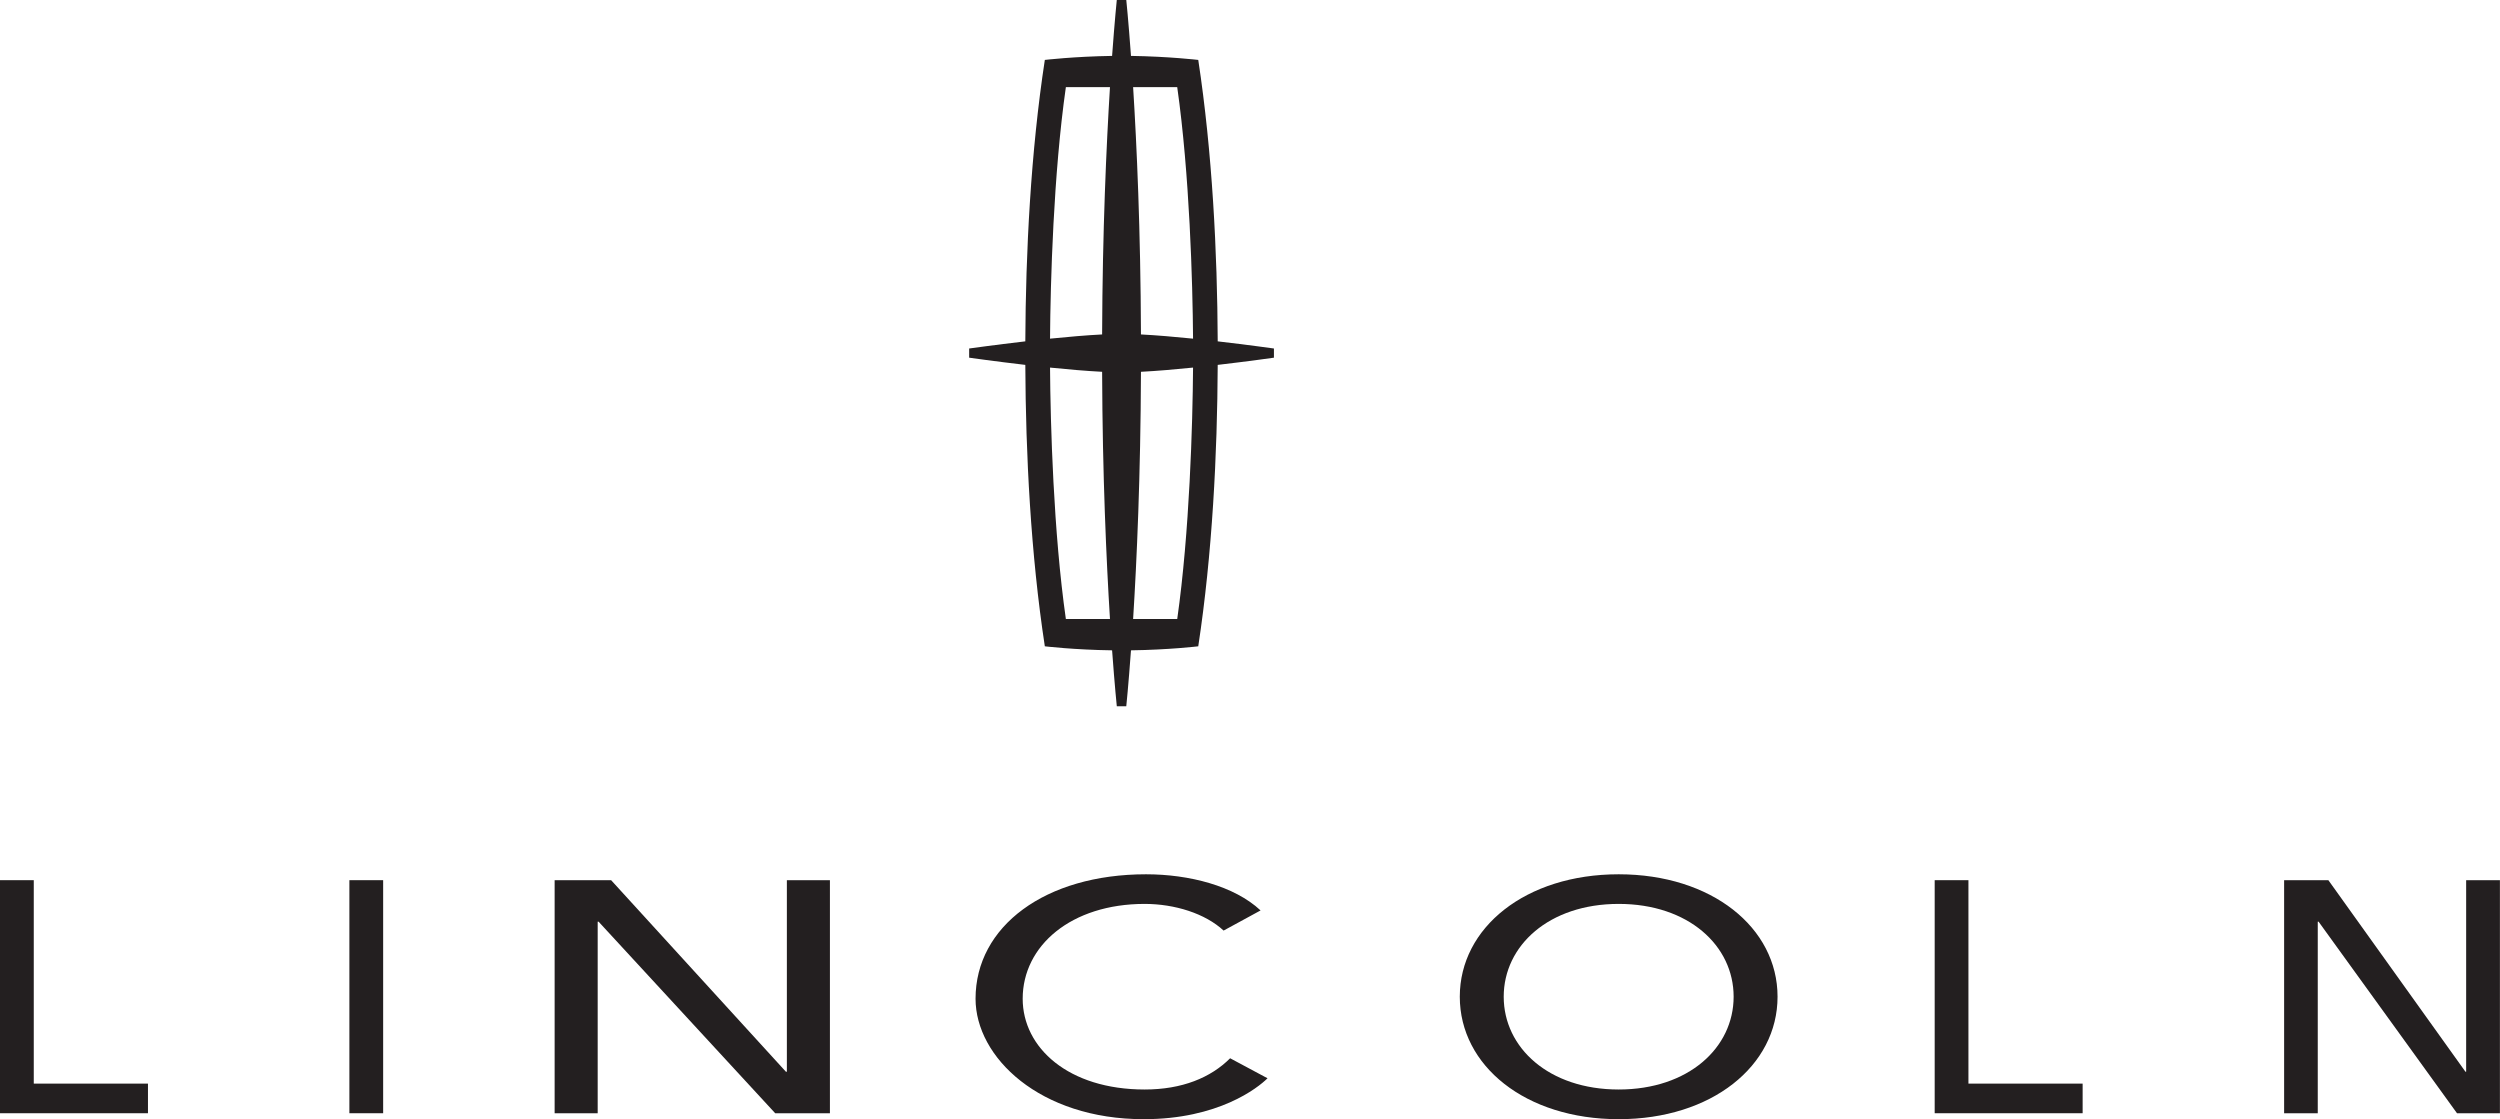 <?xml version="1.0" encoding="UTF-8"?>
<svg xmlns="http://www.w3.org/2000/svg" xmlns:xlink="http://www.w3.org/1999/xlink" width="155.63pt" height="69.67pt" viewBox="0 0 155.63 69.67" version="1.1">
<defs>
<clipPath id="clip1">
  <path d="M 60 54 L 79 54 L 79 69.672 L 60 69.672 Z M 60 54 "/>
</clipPath>
<clipPath id="clip2">
  <path d="M 90 54 L 111 54 L 111 69.672 L 90 69.672 Z M 90 54 "/>
</clipPath>
<clipPath id="clip3">
  <path d="M 0 54 L 10 54 L 10 69.672 L 0 69.672 Z M 0 54 "/>
</clipPath>
<clipPath id="clip4">
  <path d="M 21 54 L 24 54 L 24 69.672 L 21 69.672 Z M 21 54 "/>
</clipPath>
<clipPath id="clip5">
  <path d="M 34 54 L 52 54 L 52 69.672 L 34 69.672 Z M 34 54 "/>
</clipPath>
<clipPath id="clip6">
  <path d="M 120 54 L 130 54 L 130 69.672 L 120 69.672 Z M 120 54 "/>
</clipPath>
<clipPath id="clip7">
  <path d="M 142 54 L 155.629 54 L 155.629 69.672 L 142 69.672 Z M 142 54 "/>
</clipPath>
</defs>
<g id="surface1">
<g clip-path="url(#clip1)" clip-rule="nonzero">
<path style=" stroke:none;fill-rule:evenodd;fill:rgb(13.699%,12.199%,12.5%);fill-opacity:1;" d="M 76.172 57.93 C 75.023 56.863 73.125 56.27 71.258 56.27 C 66.684 56.27 63.664 58.871 63.664 62.172 C 63.664 65.223 66.512 67.824 71.258 67.824 C 73.586 67.824 75.367 67.09 76.578 65.879 L 78.906 67.125 C 78.301 67.723 75.855 69.672 71.199 69.672 C 64.727 69.672 60.73 65.816 60.73 62.172 C 60.73 57.664 65.07 54.426 71.34 54.426 C 74.016 54.426 76.836 55.145 78.473 56.676 L 76.172 57.93 "/>
</g>
<g clip-path="url(#clip2)" clip-rule="nonzero">
<path style=" stroke:none;fill-rule:evenodd;fill:rgb(13.699%,12.199%,12.5%);fill-opacity:1;" d="M 100.766 67.824 C 96.422 67.824 93.609 65.223 93.609 62.047 C 93.609 58.871 96.422 56.27 100.766 56.27 C 105.109 56.27 107.922 58.871 107.922 62.047 C 107.922 65.223 105.109 67.824 100.766 67.824 Z M 100.766 69.672 C 106.555 69.672 110.656 66.352 110.656 62.047 C 110.656 57.746 106.555 54.426 100.766 54.426 C 94.973 54.426 90.875 57.746 90.875 62.047 C 90.875 66.352 94.973 69.672 100.766 69.672 "/>
</g>
<g clip-path="url(#clip3)" clip-rule="nonzero">
<path style=" stroke:none;fill-rule:evenodd;fill:rgb(13.699%,12.199%,12.5%);fill-opacity:1;" d="M 0 54.793 L 2.102 54.793 L 2.102 67.457 L 9.211 67.457 L 9.211 69.301 L 0 69.301 L 0 54.793 "/>
</g>
<g clip-path="url(#clip4)" clip-rule="nonzero">
<path style=" stroke:none;fill-rule:evenodd;fill:rgb(13.699%,12.199%,12.5%);fill-opacity:1;" d="M 21.75 54.793 L 23.852 54.793 L 23.852 69.301 L 21.75 69.301 L 21.75 54.793 "/>
</g>
<g clip-path="url(#clip5)" clip-rule="nonzero">
<path style=" stroke:none;fill-rule:evenodd;fill:rgb(13.699%,12.199%,12.5%);fill-opacity:1;" d="M 34.527 54.793 L 38.043 54.793 L 48.926 66.719 L 48.984 66.719 L 48.984 54.793 L 51.664 54.793 L 51.664 69.301 L 48.258 69.301 L 37.262 57.375 L 37.207 57.375 L 37.207 69.301 L 34.527 69.301 L 34.527 54.793 "/>
</g>
<g clip-path="url(#clip6)" clip-rule="nonzero">
<path style=" stroke:none;fill-rule:evenodd;fill:rgb(13.699%,12.199%,12.5%);fill-opacity:1;" d="M 120.438 54.793 L 122.539 54.793 L 122.539 67.457 L 129.648 67.457 L 129.648 69.301 L 120.438 69.301 L 120.438 54.793 "/>
</g>
<g clip-path="url(#clip7)" clip-rule="nonzero">
<path style=" stroke:none;fill-rule:evenodd;fill:rgb(13.699%,12.199%,12.5%);fill-opacity:1;" d="M 142.191 54.793 L 144.945 54.793 L 153.48 66.719 L 153.523 66.719 L 153.523 54.793 L 155.625 54.793 L 155.625 69.301 L 152.953 69.301 L 144.336 57.375 L 144.285 57.375 L 144.285 69.301 L 142.191 69.301 L 142.191 54.793 "/>
</g>
<path style=" stroke:none;fill-rule:evenodd;fill:rgb(13.699%,12.199%,12.5%);fill-opacity:1;" d="M 75.805 21.25 C 75.781 15.719 75.469 9.477 74.594 3.73 C 74.594 3.73 72.773 3.516 70.406 3.48 C 70.242 1.227 70.113 -0.004 70.113 -0.004 L 69.523 -0.004 C 69.523 -0.004 69.395 1.227 69.23 3.48 C 66.863 3.516 65.043 3.73 65.043 3.73 C 64.164 9.477 63.852 15.719 63.828 21.25 C 61.883 21.477 60.332 21.695 60.332 21.695 L 60.332 22.266 C 60.332 22.266 61.883 22.488 63.828 22.715 C 63.852 28.246 64.164 34.488 65.043 40.234 C 65.043 40.234 66.863 40.453 69.23 40.484 C 69.395 42.734 69.523 43.965 69.523 43.965 L 70.113 43.965 C 70.113 43.965 70.242 42.734 70.406 40.484 C 72.773 40.453 74.594 40.234 74.594 40.234 C 75.469 34.488 75.781 28.246 75.805 22.715 C 77.754 22.488 79.305 22.266 79.305 22.266 L 79.305 21.695 C 79.305 21.695 77.754 21.477 75.805 21.25 Z M 73.285 5.426 C 74.051 10.812 74.246 17.57 74.27 21.082 C 73.156 20.969 72.016 20.871 71.027 20.82 C 71.004 14.32 70.766 9.043 70.539 5.426 Z M 66.352 5.426 L 69.098 5.426 C 68.875 9.043 68.633 14.32 68.609 20.82 C 67.621 20.871 66.477 20.969 65.367 21.082 C 65.391 17.57 65.582 10.812 66.352 5.426 Z M 66.352 38.535 C 65.582 33.152 65.391 26.395 65.367 22.883 C 66.477 22.996 67.621 23.094 68.609 23.145 C 68.633 29.645 68.875 34.918 69.098 38.535 L 66.352 38.535 L 73.285 38.535 L 70.539 38.535 C 70.766 34.918 71.004 29.645 71.027 23.145 C 72.016 23.094 73.156 22.996 74.27 22.883 C 74.246 26.395 74.051 33.152 73.285 38.535 L 66.352 38.535 "/>
</g>
</svg>
